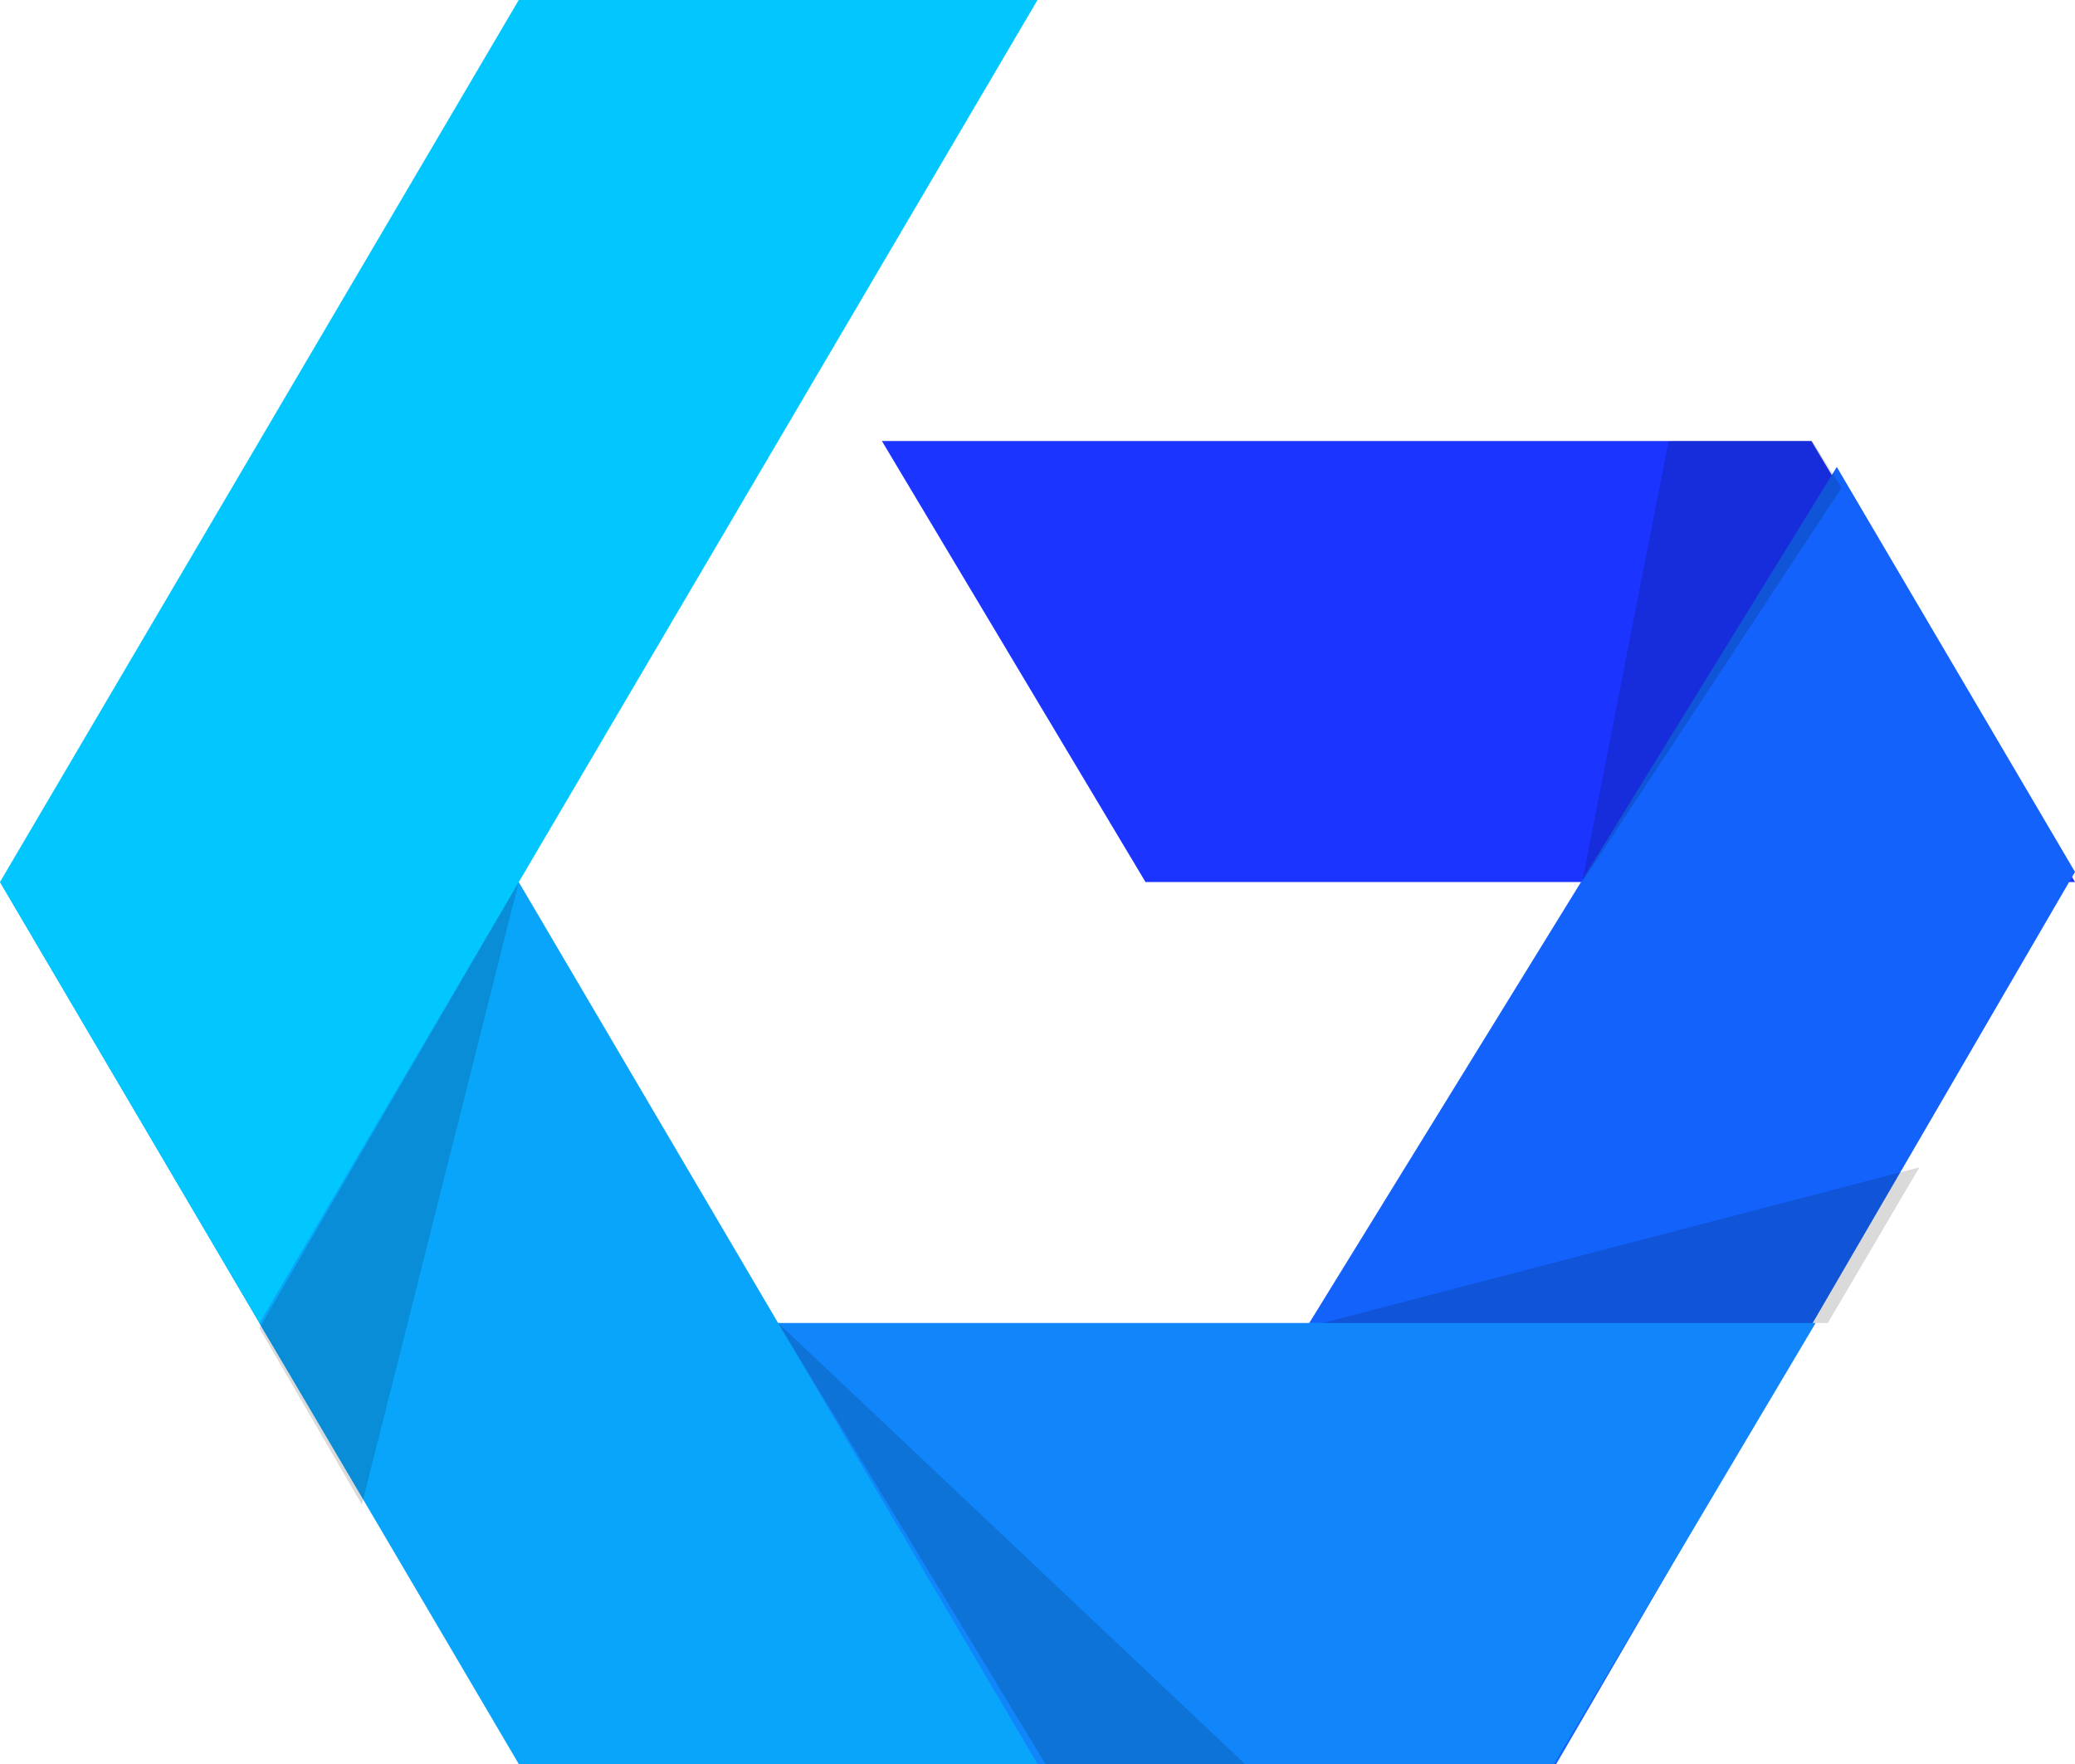 <?xml version="1.0" encoding="UTF-8"?>
<svg width="80px" height="68px" viewBox="0 0 80 68" version="1.1" xmlns="http://www.w3.org/2000/svg" xmlns:xlink="http://www.w3.org/1999/xlink" xmlns:sketch="http://www.bohemiancoding.com/sketch/ns">
    <!-- Generator: Sketch 3.0.4 (8053) - http://www.bohemiancoding.com/sketch -->
    <title>编组-2</title>
    <desc>Created with Sketch.</desc>
    <defs></defs>
    <g id="Page-1" stroke="none" stroke-width="1" fill="none" fill-rule="evenodd" sketch:type="MSPage">
        <g id="编组-2" sketch:type="MSLayerGroup">
            <g id="编组" sketch:type="MSShapeGroup">
                <path d="M34,17 L69.837,17 L80,34 L44.163,34 L34,17 Z" id="矩形备份-14" fill="#1B34FF"></path>
                <path d="M60,18 L80,18 L49.184,68 L40,52.389 L60,18 Z" id="矩形备份-13" fill="#1362FC" transform="translate(60, 43) scale(-1, -1) translate(-60, -43) "></path>
                <path d="M10,51 L70,51 L59.91,68 L20.113,68 L10,51 Z" id="矩形" fill="#1086FA"></path>
                <path d="M20,34 L40,34 L20,68 L1.56319402e-13,68 L20,34 Z" id="矩形备份-12" fill="#09A5FA" transform="translate(20, 51) scale(1, -1) translate(-20, -51) "></path>
                <path d="M20,0 L40,0 L10.005,51 L1.56319402e-13,34 L20,0 Z" id="矩形" fill="#01C7FE"></path>
                <path d="M20,34 L13.952,58 L10,51.199 L20,34 Z" id="路径-10" opacity="0.148" fill="#000000"></path>
                <path d="M40.309,68 L30,51 L48,68 L40.309,68 Z" id="路径-11" opacity="0.148" fill="#000000"></path>
                <path d="M51,51 L70.471,51 L74,45 L51,51 Z" id="路径-12" opacity="0.148" fill="#000000"></path>
            </g>
            <path d="M61,34 L71,18.806 L69.871,17 L64.333,17 L61,34 Z" id="路径-13" opacity="0.148" fill="#000000" sketch:type="MSShapeGroup"></path>
        </g>
    </g>
</svg>